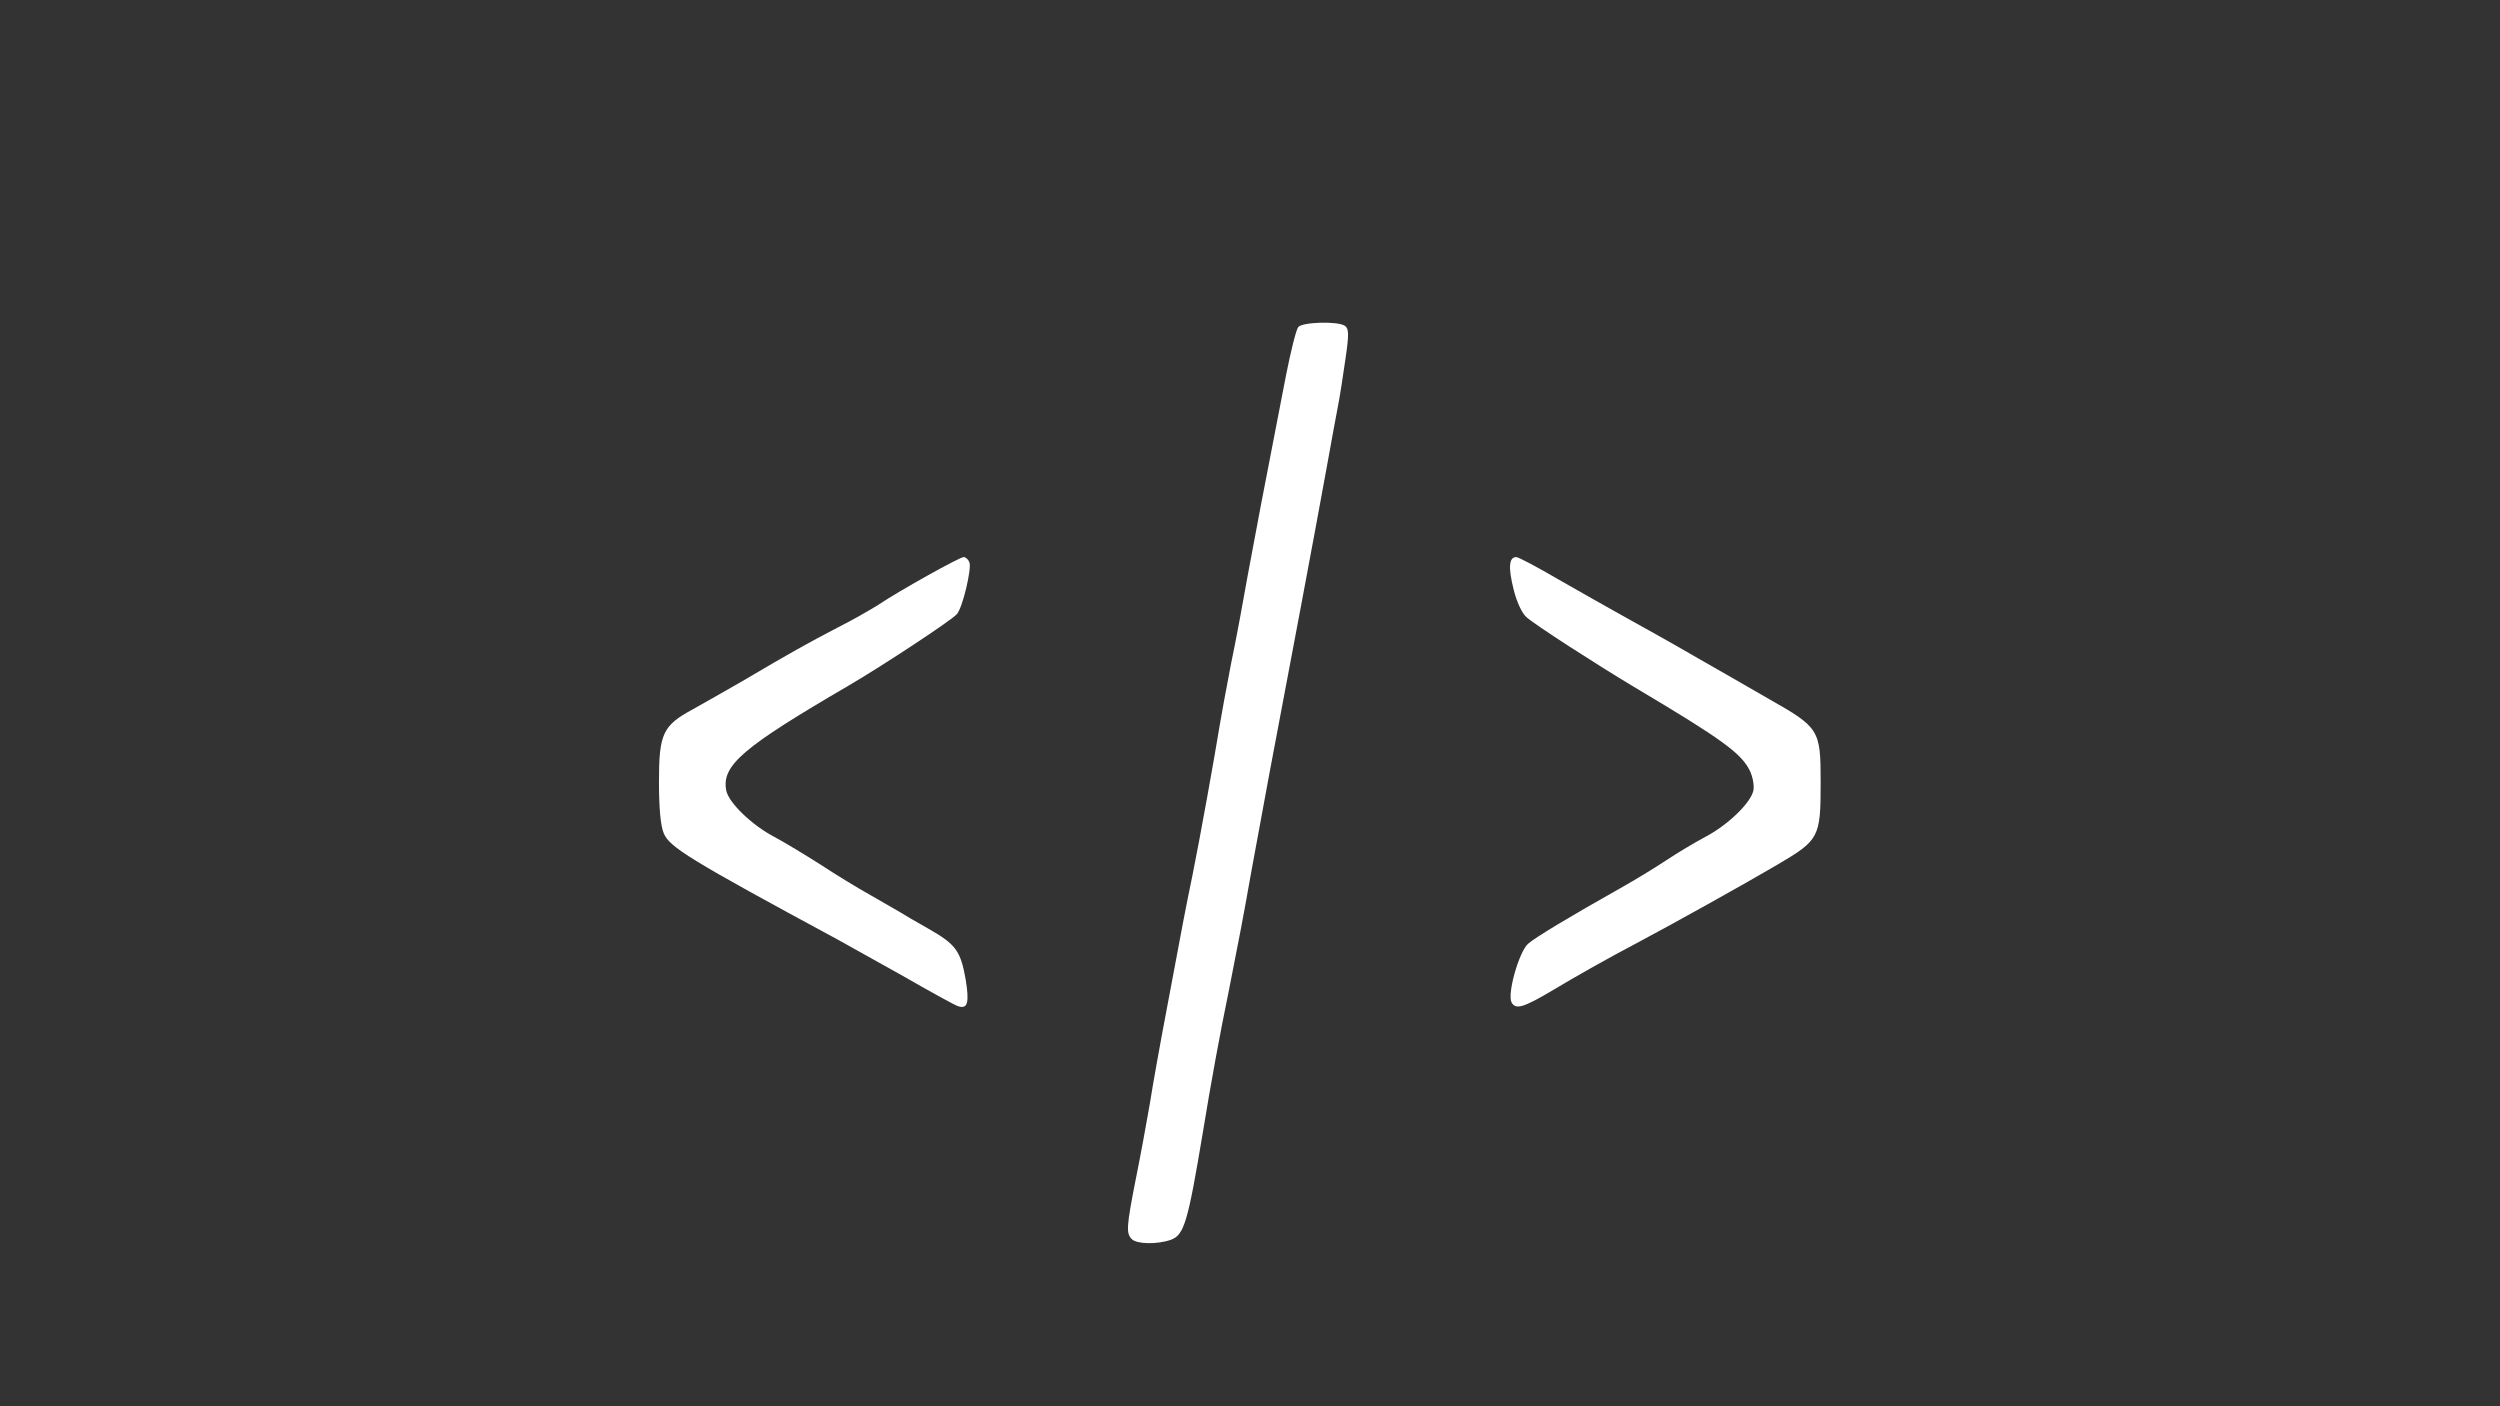  <svg
    xmlns="http://www.w3.org/2000/svg"
    width="50%"
    height="50%"
    viewBox="0 0 736 414"
    preserveAspectRatio="xMidYMid meet"
  >
    <rect x="0" y="0" width="736" height="414" fill="#333333" stroke="none"/>
    <g fill="#fff" >
      <path d="M333.2 364.8 c-1.7 -1.7 -1.6 -3.6 1.2 -17.8 1.4 -6.9 3.2 -16.8 4.1 -22 0.8 -5.2 3.1 -18 5.1 -28.5 5 -26.7 5.2 -27.8 7.5 -39 2.2 -10.9 6.5 -34.8 7.9 -43.5 0.5 -3 2 -11.3 3.4 -18.5 1.5 -7.1 3.7 -19.1 5 -26.5 2.3 -12.4 4.3 -23.1 11.2 -58.5 1.4 -7.1 3 -13.5 3.6 -14.2 1.2 -1.5 11.5 -1.8 13.7 -0.4 1.2 0.8 1.3 2.3 0.2 9.8 -0.7 4.8 -1.6 10.8 -2.1 13.3 -0.5 2.5 -2 10.8 -3.4 18.5 -1.4 7.7 -4.8 26.2 -7.6 41 -8.3 43.7 -11.7 62.1 -14.5 77.5 -2.8 15.8 -3.5 19.2 -6.6 35 -2.9 14.1 -5.4 27.8 -7.8 42.5 -4.4 26.4 -5.5 30.1 -9.4 31.5 -4 1.4 -10 1.3 -11.5 -0.2z"/>
      <path d="M282 296.2 c-0.8 -0.2 -8.2 -4.3 -16.4 -9 -8.2 -4.6 -16.8 -9.4 -19 -10.6 -43.7 -23.6 -49.5 -27.2 -51.2 -31.3 -0.9 -2.1 -1.4 -7.3 -1.4 -15.1 0 -14.2 1.1 -16.6 10 -21.4 3 -1.7 9.6 -5.4 14.6 -8.3 14.2 -8.4 19.3 -11.2 27.9 -15.7 4.4 -2.2 9.8 -5.3 12 -6.7 6.1 -4.1 24 -14.1 25.2 -14.1 0.6 0 1.4 0.7 1.7 1.6 0.7 1.8 -2 13.3 -3.7 15.2 -1.4 1.7 -21.4 14.9 -31.8 21 -31.2 18.2 -37.5 23.5 -36.1 30.9 0.7 3.6 7.5 10.2 14.2 13.7 3 1.6 9.1 5.3 13.5 8.1 4.4 2.9 11.1 7 14.9 9.1 3.7 2.1 7.6 4.4 8.5 4.9 0.9 0.6 4.7 2.8 8.4 4.9 8.1 4.6 9.5 6.5 11 15 1.1 6.8 0.6 8.8 -2.3 7.8z"/>
      <path d="M445 295.1 c-1.3 -2.5 2.1 -14.6 4.8 -17.2 2.1 -1.9 12.8 -8.3 27.2 -16.4 4.1 -2.3 10.2 -6 13.5 -8.2 3.3 -2.2 8.5 -5.3 11.5 -6.9 6.7 -3.5 13.5 -10.1 14.2 -13.7 0.3 -1.4 -0.2 -4 -1 -5.7 -2.5 -5.2 -8.1 -9.3 -34.2 -24.8 -11 -6.6 -29.2 -18.3 -31.6 -20.5 -1.3 -1.1 -2.9 -4.5 -3.8 -8.2 -1.6 -6.4 -1.4 -9.5 0.8 -9.5 0.6 0 6.3 3 12.6 6.7 6.3 3.6 15.3 8.7 20 11.3 4.7 2.6 13.5 7.5 19.5 11 6.1 3.5 16.1 9.2 22.3 12.8 14.8 8.4 15.2 9 15.2 24.5 0 16.3 -0.4 17 -12.8 24.3 -9.5 5.6 -31.6 17.9 -42 23.4 -6.9 3.6 -17.9 9.8 -24.2 13.6 -8.6 5.1 -10.8 5.7 -12 3.5z"/>
    </g>
  </svg>
